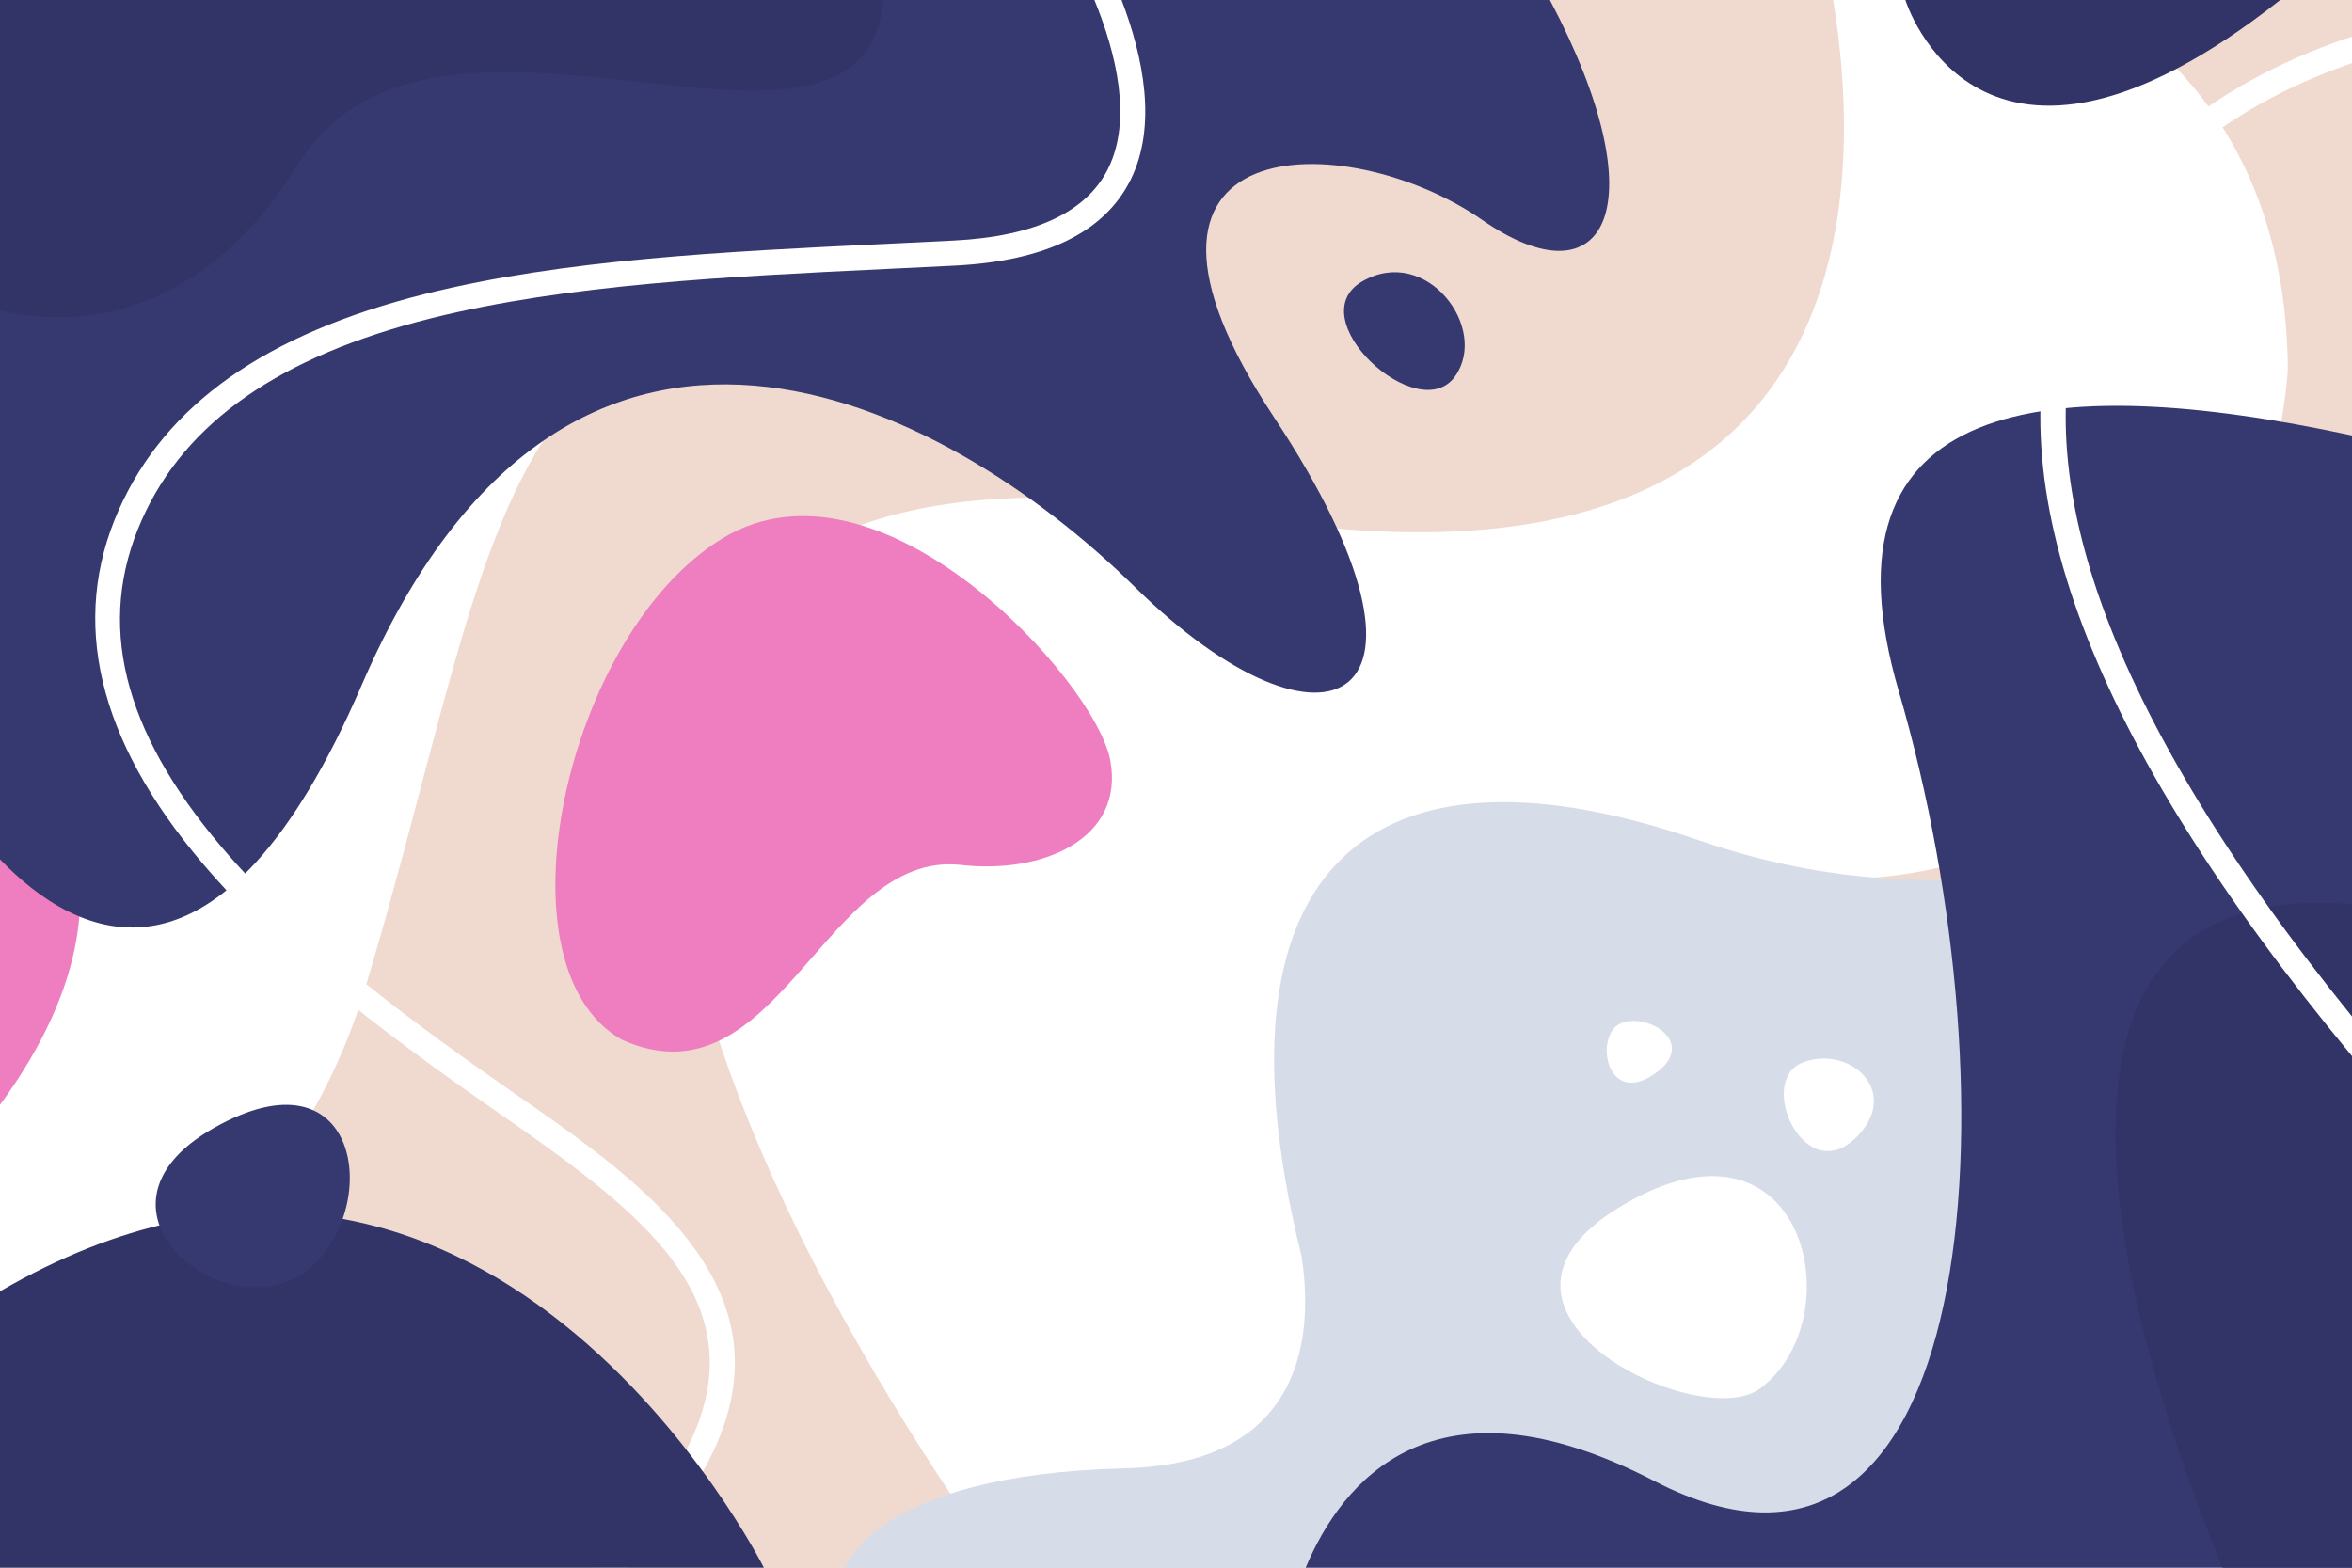 <svg width="750" height="500" viewBox="0 0 750 500" fill="none" xmlns="http://www.w3.org/2000/svg">
<rect x="0" y="0" width="750" height="500" fill="#808080" stroke="none"/>
<g clip-path="url(#clip0_2_1506)">
<path d="M750 0H0V500H750V0Z" fill="white"/>
<path d="M750 0V340.77C718.82 313.15 708.14 263.32 726.03 158.33C741.64 66.78 702.11 21.61 667.28 0H750Z" fill="#F0DAD0"/>
<path d="M729.532 118.312C729.532 118.312 719.503 270.465 597.542 279.883C475.58 289.3 745.58 342.555 745.58 342.555V123.3L729.532 118.312Z" fill="#F0DAD0"/>
<path d="M393.16 164.3C157.26 124.16 181.84 305.41 319.17 500H0V437.67C46.74 418.89 96.04 383.07 116.58 314.72C160.58 168.3 157.33 70.3 303.96 112.3C386.47 135.94 361.11 65.83 323.15 0H584.55C594.59 60.99 596.03 198.82 393.16 164.3Z" fill="#F0DAD0"/>
<path d="M447.274 355.587C440.46 355.587 433.551 354.304 426.692 351.695C400.279 341.652 380.62 314.077 380.964 287.554C381.144 273.719 387.117 248.519 425.109 235.191C474.364 217.909 496.397 231.469 506.202 245.888C522.512 269.87 513.399 310.229 495.02 331.451C481.286 347.308 464.584 355.587 447.274 355.587ZM465.907 235.094C455.087 235.094 442.308 237.636 427.758 242.74C403.005 251.424 389.228 267.376 388.964 287.658C388.661 310.992 406.103 335.307 429.535 344.218C441.853 348.901 465.954 352.792 488.973 326.213C505.414 307.23 513.447 270.768 499.587 250.388C492.666 240.212 481.258 235.094 465.907 235.094Z" fill="white"/>
<path d="M541.689 267.99C440.86 233.162 388.335 273.232 411.837 386.651L411.835 386.654C411.835 386.654 411.84 386.669 411.842 386.673C412.787 391.231 413.854 395.907 415.046 400.702C418.587 423.66 417.378 466.833 358.674 468.299C278.579 470.299 269.579 499.999 269.579 499.999H450.446H536.86H750V238.875C709.698 265.043 633.322 299.645 541.689 267.99Z" fill="#D7DDE8"/>
<path d="M198.356 331.652C157.079 308.458 180.274 202.042 230.474 171.655C280.674 141.268 349.311 217.256 354.028 242.415C358.745 267.574 332.407 278.974 306.068 275.83C262.826 271.505 247.888 353.666 198.356 331.652Z" fill="#EE7EBF"/>
<path d="M0 352.368V230.3C0 230.3 57.555 273.747 0 352.368Z" fill="#EE7EBF"/>
<path d="M472.59 70.11C429.41 40.12 344.78 40.12 406.28 133.11C467.77 226.11 422.77 247.1 361.77 187.11C300.77 127.11 181.29 65.61 115.29 218.61C70.24 323.04 24.49 299.53 0 274.08V0H494.23C529.19 66.14 512.01 97.49 472.59 70.11Z" fill="#36396F"/>
<path d="M750 138.89V500H416.35C427.73 472.85 456.91 435.79 527.61 472.4C631.09 525.97 644.01 352.5 605.47 220.46C578 126.35 652.59 117.94 750 138.89Z" fill="#36396F"/>
<path d="M464.042 119.958C474.856 104.577 454.79 78.002 434.437 89.721C414.083 101.44 452.323 136.626 464.042 119.958Z" fill="#36396F"/>
<path d="M561.201 442.9C591.16 420.708 575.734 350.389 517.93 384.1C460.127 417.81 541.846 457.237 561.201 442.9Z" fill="white"/>
<path d="M592.529 362.123C606.15 347.636 589.267 332.987 574.601 338.987C559.933 344.986 575.79 379.926 592.529 362.123Z" fill="white"/>
<path d="M527.609 342.499C541.88 332.571 524.942 322.499 516.609 326.499C508.276 330.499 512.276 353.165 527.609 342.499Z" fill="white"/>
<path d="M750 288.44V500H708.69C685.17 442.67 627.8 277.98 750 288.44Z" fill="#323467"/>
<path d="M360.54 57.31C352.29 74 333.49 83.22 304.66 84.71C297.44 85.08 290.14 85.43 282.8 85.78C232.62 88.18 180.75 90.67 137.43 101.53C89.19 113.63 59.01 134.68 45.18 165.9C30.66 198.65 38.93 232.69 70.48 269.95C96.62 300.82 133.36 327.41 165.74 349.91C196.04 370.97 233.75 397.17 234.32 433.78C234.64 454.23 223.48 476.11 200.42 500H189.18C214.42 475.59 226.63 453.77 226.32 433.91C225.85 403.79 197.8 381.93 161.17 356.48C128.38 333.69 91.14 306.73 64.38 275.12C31.12 235.84 22.2 198 37.86 162.66C52.76 129.04 84.69 106.51 135.48 93.77C179.57 82.71 231.85 80.21 282.41 77.79C289.75 77.44 297.04 77.09 304.25 76.72C329.97 75.39 346.5 67.67 353.37 53.76C361.04 38.24 356.06 17.29 348.99 0H357.64C364.64 18.3 369.02 40.16 360.54 57.31Z" fill="white"/>
<path d="M281.782 0C274.719 69.65 138.603 -17.91 95.112 52.3C62.809 104.45 21.543 103.96 0 99.11V0H281.782Z" fill="#323467"/>
<path d="M243.58 500H0V411.857C154.36 322.204 243.58 500 243.58 500Z" fill="#323467"/>
<path d="M99.25 404.056C121.755 383.918 114.466 333.507 68.126 359.79C21.785 386.073 74.185 426.484 99.25 404.056Z" fill="#36396F"/>
<path d="M727.115 0H607.58C607.58 0 630.866 75.851 727.115 0Z" fill="#323467"/>
<path d="M664.95 95.17C655.5 121.67 656.77 153.07 668.71 188.5C682.23 228.56 709.55 274.17 750 324.19V336.83C666.63 236.09 635.48 153.87 657.44 92.42C667.56 64.09 689.54 40.39 721 23.89C731.88 18.18 742.09 14.26 750 11.68V20.14C742.75 22.61 733.84 26.17 724.49 31.09C703.89 41.94 676.83 61.86 664.95 95.17Z" fill="white"/>
</g>
<defs>
<clipPath id="clip0_2_1506">
<rect width="750" height="500" fill="white"/>
</clipPath>
</defs>
</svg>

